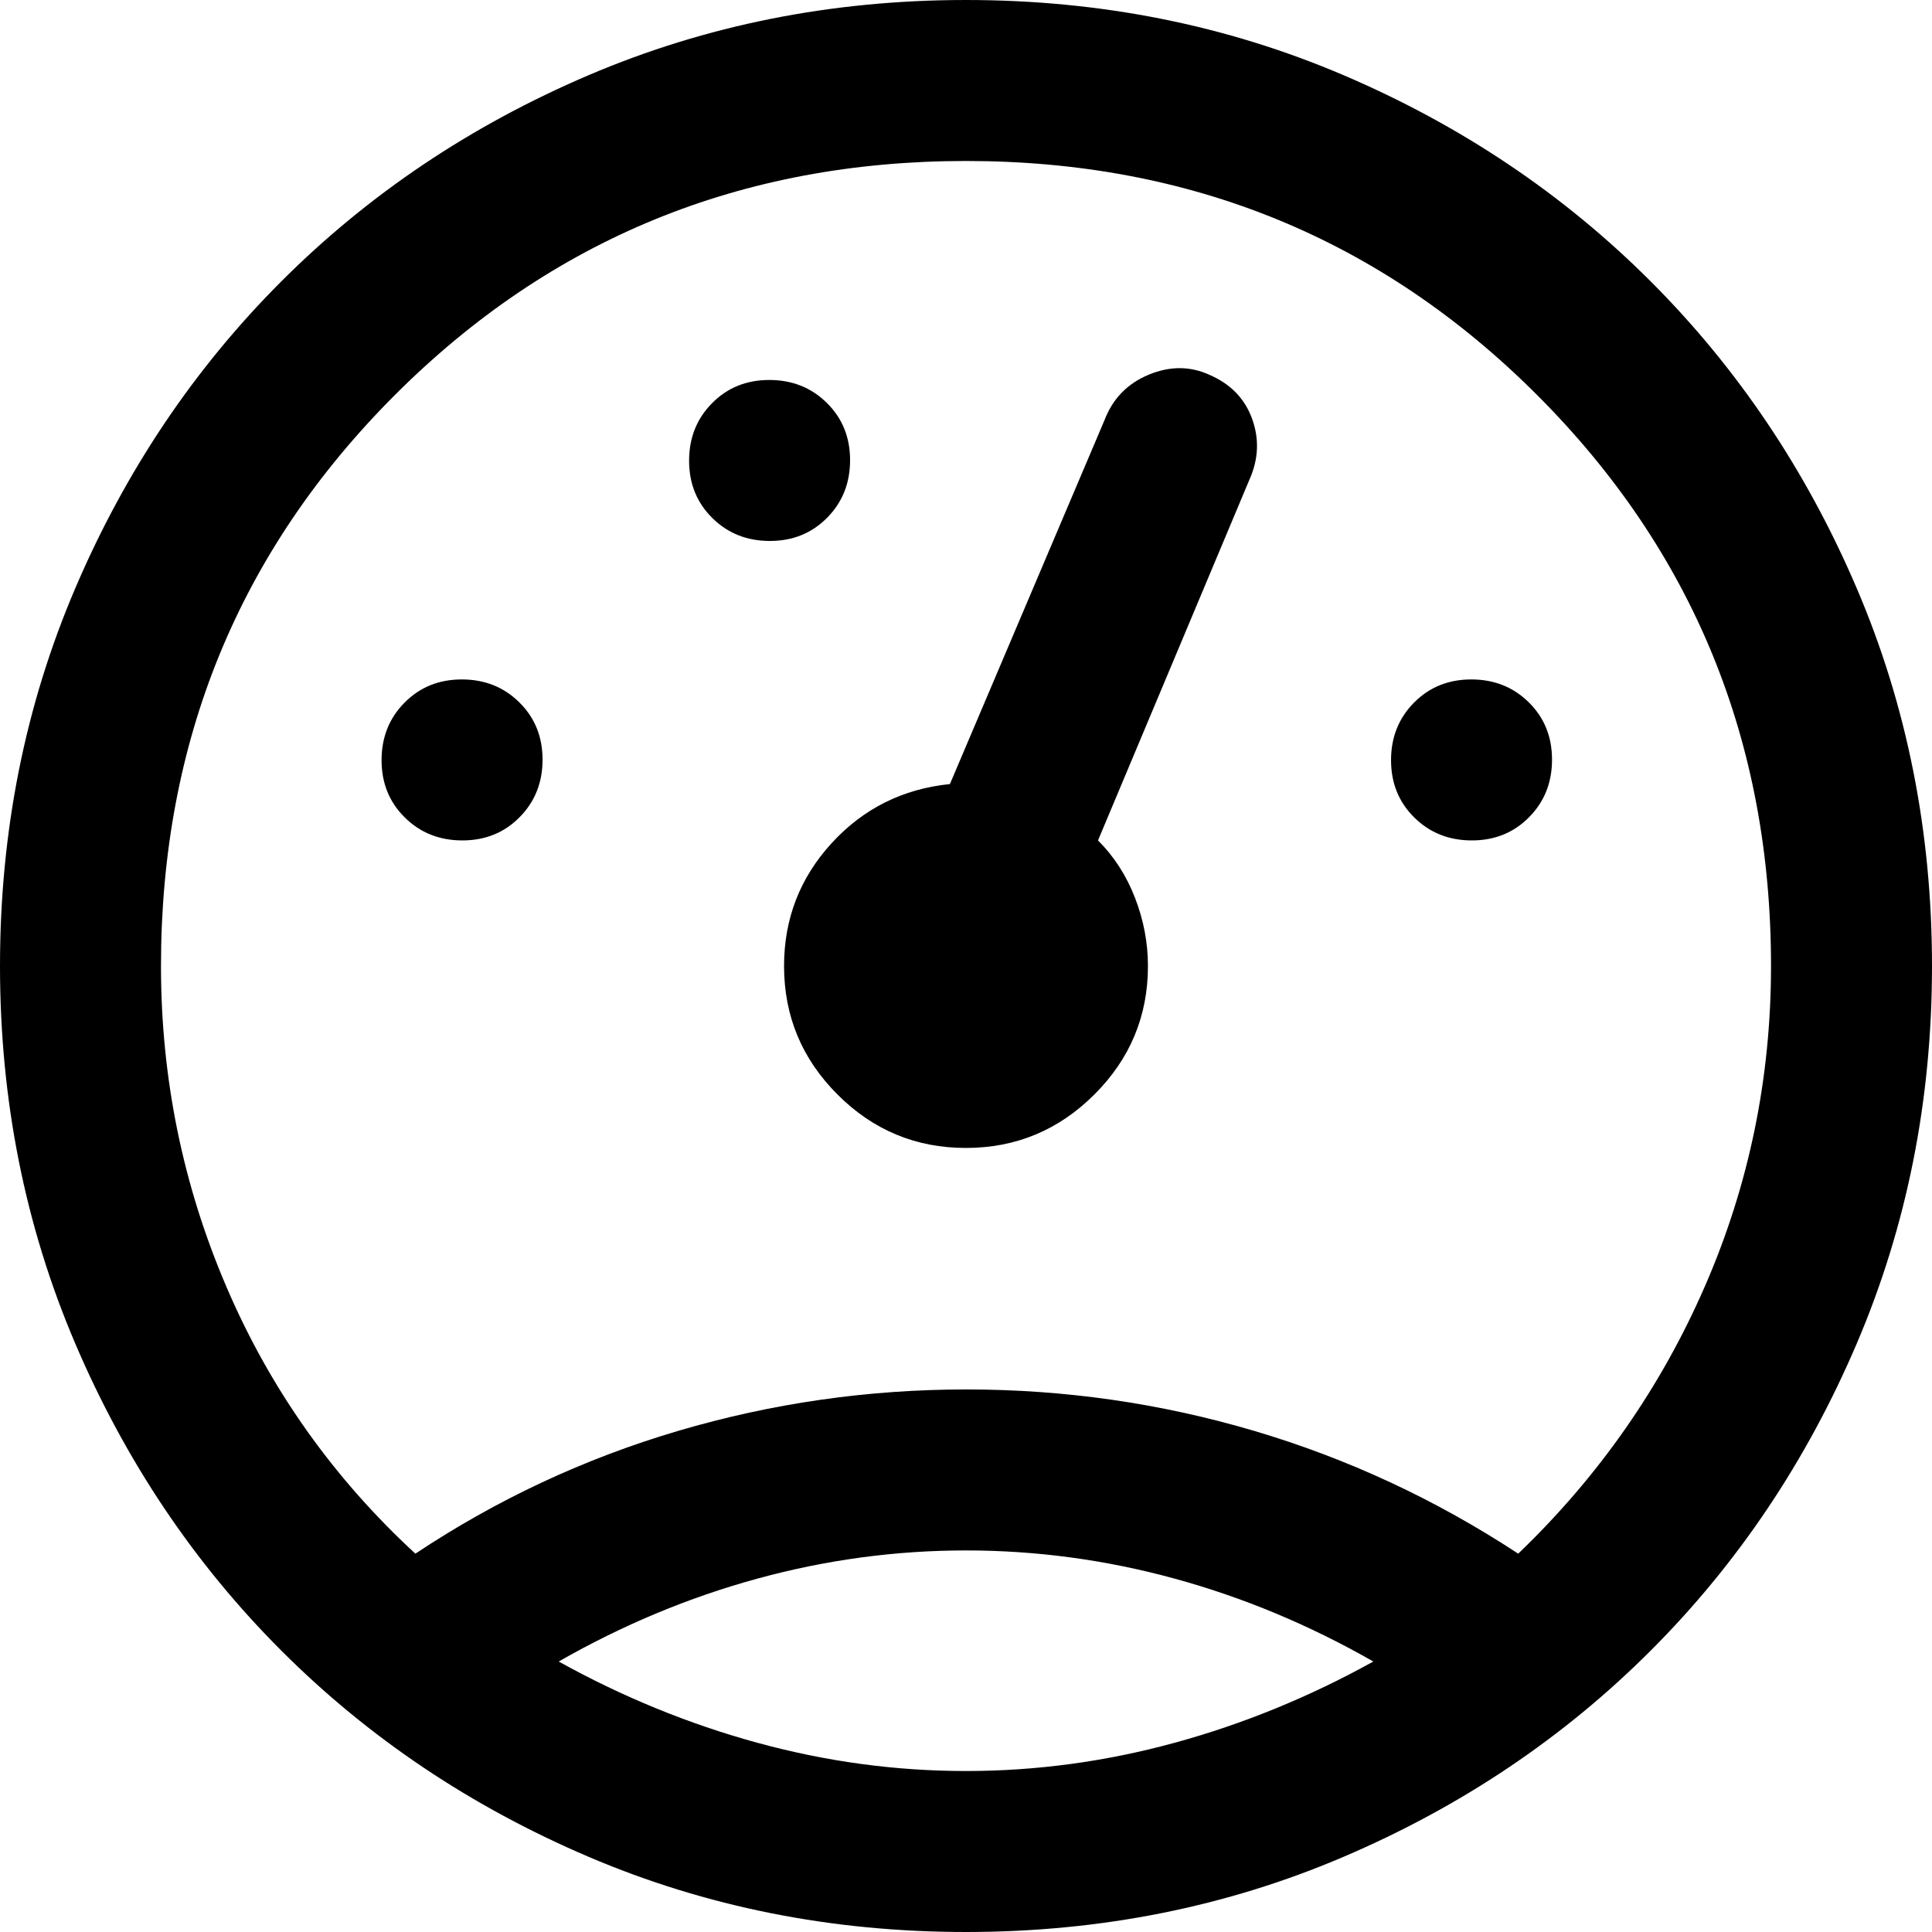 <?xml version="1.0" encoding="UTF-8" standalone="no"?><!DOCTYPE svg PUBLIC "-//W3C//DTD SVG 1.1//EN" "http://www.w3.org/Graphics/SVG/1.1/DTD/svg11.dtd"><svg width="100%" height="100%" viewBox="0 0 40 40" version="1.1" xmlns="http://www.w3.org/2000/svg" xmlns:xlink="http://www.w3.org/1999/xlink" xml:space="preserve" xmlns:serif="http://www.serif.com/" style="fill-rule:evenodd;clip-rule:evenodd;stroke-linejoin:round;stroke-miterlimit:2;"><path d="M20,40c-2.778,0 -5.383,-0.519 -7.817,-1.558c-2.433,-1.039 -4.552,-2.461 -6.358,-4.267c-1.806,-1.806 -3.228,-3.925 -4.267,-6.358c-1.039,-2.434 -1.558,-5.039 -1.558,-7.817c-0,-2.783 0.519,-5.39 1.558,-7.82c1.039,-2.431 2.461,-4.549 4.267,-6.355c1.806,-1.806 3.925,-3.228 6.358,-4.267c2.434,-1.039 5.039,-1.558 7.817,-1.558c2.783,0 5.39,0.519 7.82,1.558c2.431,1.039 4.549,2.461 6.355,4.267c1.806,1.806 3.228,3.924 4.267,6.355c1.039,2.43 1.558,5.037 1.558,7.82c0,2.778 -0.519,5.383 -1.558,7.817c-1.039,2.433 -2.461,4.552 -4.267,6.358c-1.806,1.806 -3.924,3.228 -6.355,4.267c-2.43,1.039 -5.037,1.558 -7.82,1.558Zm0.007,-11.233c2.04,-0 4.026,0.286 5.96,0.858c1.933,0.572 3.755,1.419 5.466,2.542c1.667,-1.6 2.956,-3.447 3.867,-5.54c0.911,-2.092 1.367,-4.302 1.367,-6.627c-0,-4.653 -1.615,-8.594 -4.844,-11.823c-3.229,-3.229 -7.17,-4.844 -11.823,-4.844c-4.653,0 -8.594,1.615 -11.823,4.844c-3.229,3.229 -4.844,7.17 -4.844,11.823c0,2.325 0.453,4.542 1.359,6.652c0.905,2.11 2.208,3.948 3.908,5.515c1.689,-1.123 3.502,-1.97 5.44,-2.542c1.938,-0.572 3.927,-0.858 5.967,-0.858Zm-0.007,3.333c-1.456,0 -2.894,0.194 -4.317,0.583c-1.422,0.389 -2.794,0.961 -4.116,1.717c1.322,0.733 2.694,1.294 4.116,1.683c1.423,0.389 2.861,0.584 4.317,0.584c1.456,-0 2.894,-0.195 4.317,-0.584c1.422,-0.389 2.794,-0.95 4.116,-1.683c-1.322,-0.756 -2.694,-1.328 -4.116,-1.717c-1.423,-0.389 -2.861,-0.583 -4.317,-0.583Zm-10.427,-14.7c0.473,0 0.869,-0.16 1.185,-0.481c0.317,-0.32 0.475,-0.718 0.475,-1.191c0,-0.474 -0.16,-0.87 -0.481,-1.186c-0.32,-0.317 -0.717,-0.475 -1.191,-0.475c-0.474,-0 -0.869,0.16 -1.186,0.481c-0.317,0.32 -0.475,0.717 -0.475,1.191c0,0.474 0.16,0.869 0.481,1.186c0.32,0.317 0.718,0.475 1.192,0.475Zm6.366,-6.2c0.474,0 0.869,-0.16 1.186,-0.481c0.317,-0.32 0.475,-0.718 0.475,-1.192c0,-0.473 -0.16,-0.869 -0.481,-1.185c-0.32,-0.317 -0.718,-0.475 -1.191,-0.475c-0.474,-0 -0.87,0.16 -1.186,0.481c-0.317,0.32 -0.475,0.717 -0.475,1.191c-0,0.474 0.16,0.869 0.481,1.186c0.32,0.317 0.717,0.475 1.191,0.475Zm14.534,6.2c0.473,0 0.869,-0.16 1.185,-0.481c0.317,-0.32 0.475,-0.718 0.475,-1.191c0,-0.474 -0.16,-0.87 -0.48,-1.186c-0.321,-0.317 -0.718,-0.475 -1.192,-0.475c-0.474,-0 -0.869,0.16 -1.186,0.481c-0.317,0.32 -0.475,0.717 -0.475,1.191c0,0.474 0.16,0.869 0.481,1.186c0.32,0.317 0.718,0.475 1.192,0.475Zm-10.476,6.367c1.035,-0 1.922,-0.369 2.661,-1.107c0.739,-0.737 1.109,-1.624 1.109,-2.66c-0,-0.479 -0.089,-0.949 -0.267,-1.409c-0.178,-0.461 -0.433,-0.858 -0.767,-1.191l3.134,-7.467c0.189,-0.422 0.208,-0.841 0.058,-1.258c-0.15,-0.417 -0.44,-0.719 -0.87,-0.908c-0.403,-0.189 -0.826,-0.193 -1.268,-0.011c-0.442,0.182 -0.749,0.496 -0.92,0.944l-3.2,7.533c-0.978,0.1 -1.795,0.509 -2.45,1.225c-0.656,0.717 -0.984,1.564 -0.984,2.542c0,1.036 0.369,1.923 1.106,2.66c0.737,0.738 1.623,1.107 2.658,1.107Z" style="fill-rule:nonzero;"/></svg>